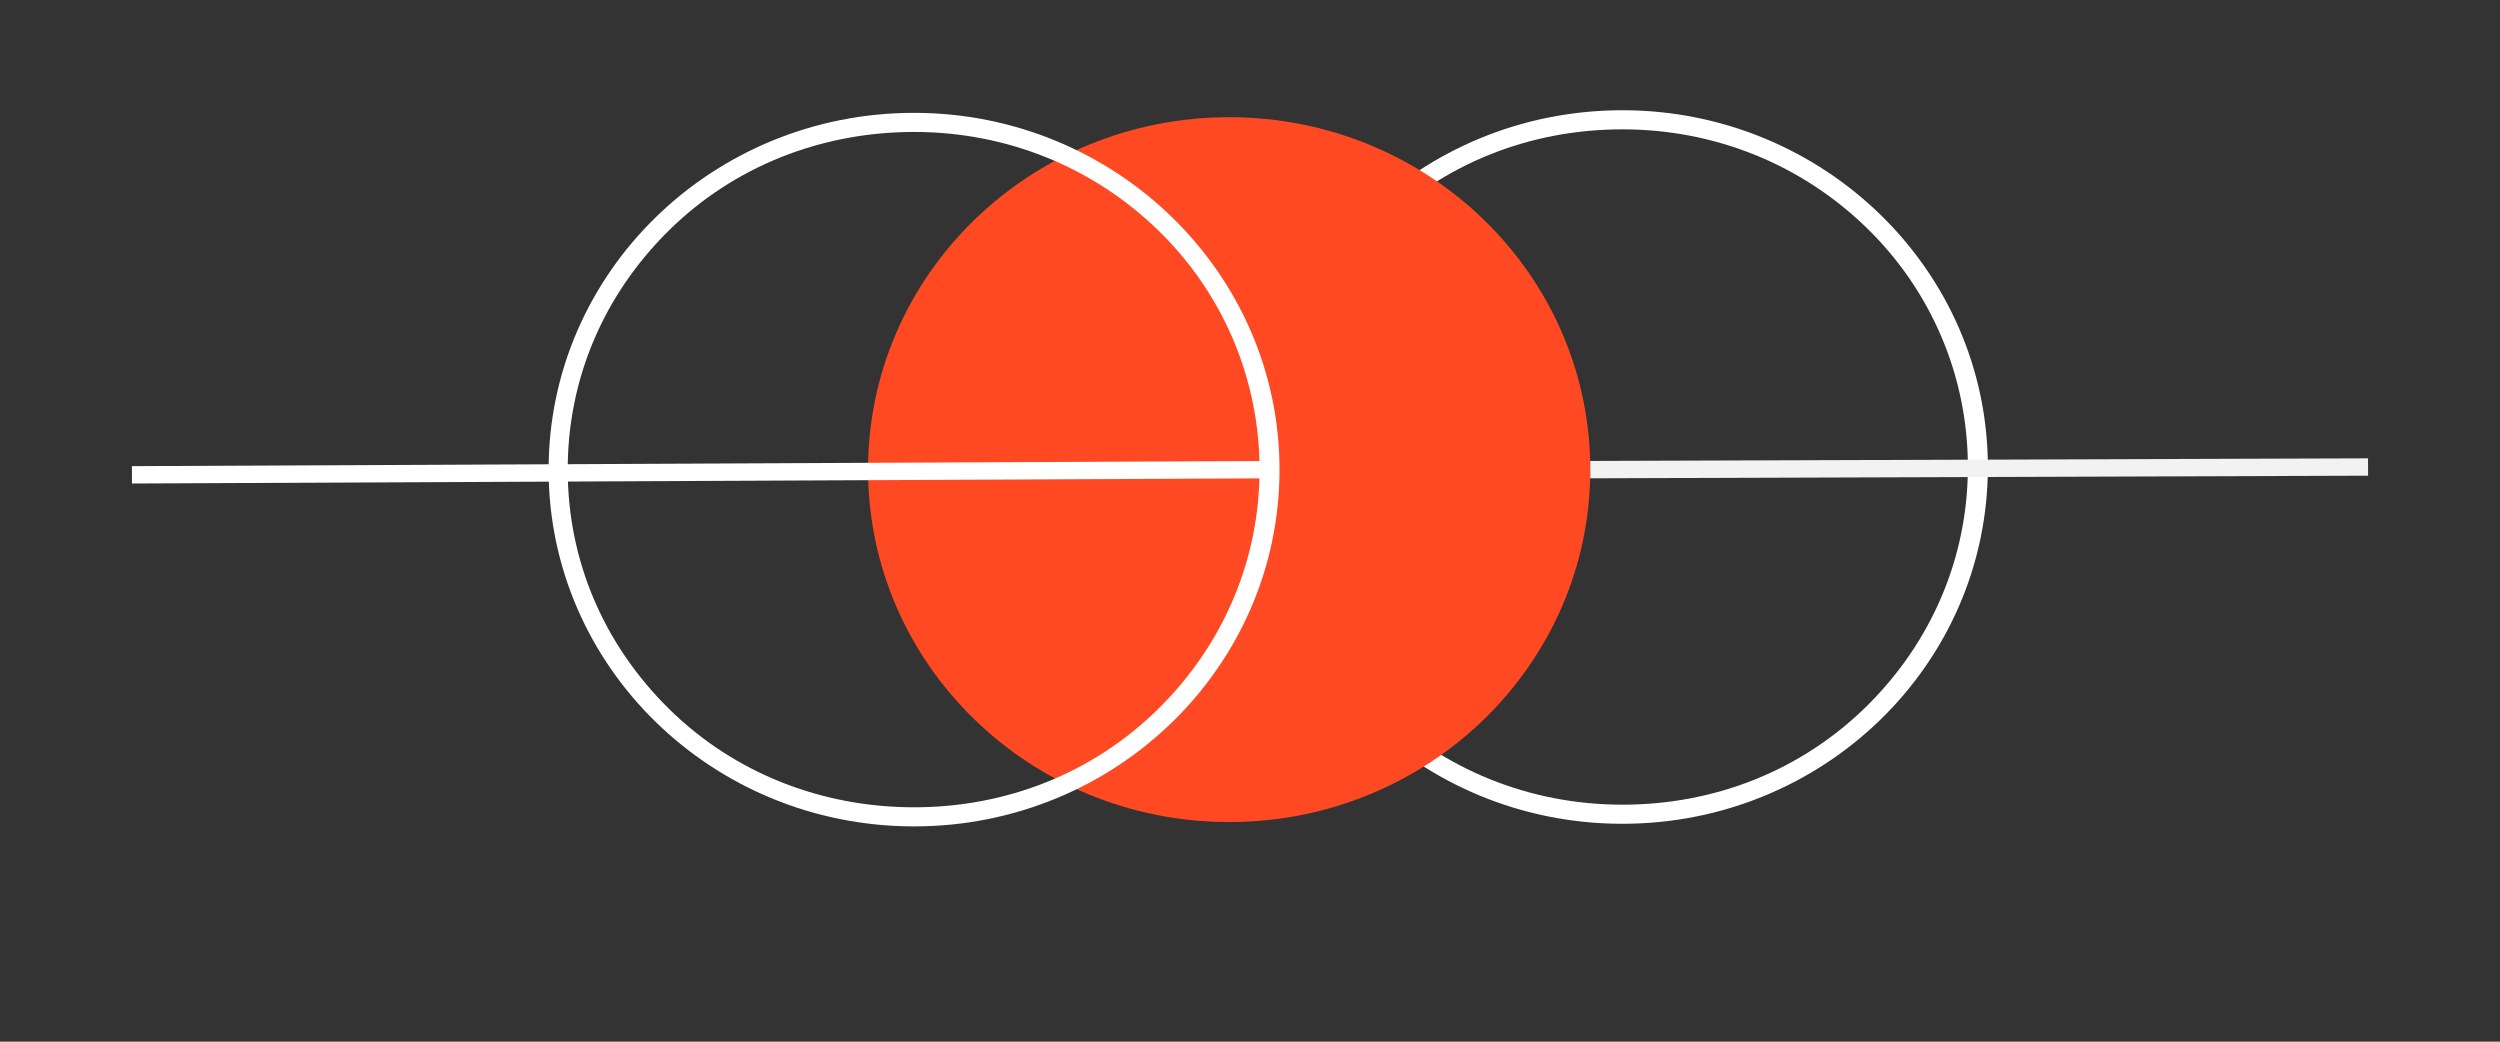 <?xml version="1.0" encoding="utf-8"?>
<!-- Generator: Adobe Illustrator 22.0.1, SVG Export Plug-In . SVG Version: 6.00 Build 0)  -->
<svg version="1.1" id="Layer_1" xmlns="http://www.w3.org/2000/svg" xmlns:xlink="http://www.w3.org/1999/xlink" x="0px" y="0px"
	 viewBox="0 0 288 120" style="enable-background:new 0 0 288 120;" xml:space="preserve">
<rect x="0" y="0" width="288" height="120" fill="#333333" stroke="none"/>
<style type="text/css">
	.st0{fill:#FFFFFF;stroke:#FFFFFF;stroke-miterlimit:10;}
	.st1{fill:#FF4923;}
	.st2{fill:none;stroke:#FFFFFF;stroke-width:2;stroke-miterlimit:10;}
	.st3{fill:none;stroke:#F2F2F2;stroke-width:2;stroke-miterlimit:10;}
</style>
<g>
	<path class="st0" d="M186.9,14.4c10.8,0,20.9,4.1,28.5,11.5s11.8,17.4,11.8,27.9s-4.2,20.4-11.8,27.9c-7.6,7.5-17.7,11.5-28.5,11.5
		s-20.9-4.1-28.5-11.5c-7.6-7.5-11.8-17.4-11.8-27.9s4.2-20.4,11.8-27.9S176.1,14.4,186.9,14.4 M186.9,13.2
		c-23,0-41.6,18.2-41.6,40.6s18.6,40.6,41.6,40.6s41.6-18.2,41.6-40.6S209.8,13.2,186.9,13.2L186.9,13.2z"/>
</g>
<g>
	<ellipse class="st1" cx="141.6" cy="54.1" rx="41.6" ry="40.6"/>
</g>
<g>
	<path class="st0" d="M105.3,14.7c10.8,0,20.9,4.1,28.5,11.5s11.8,17.4,11.8,27.9s-4.2,20.4-11.8,27.9s-17.7,11.5-28.5,11.5
		S84.3,89.5,76.7,82S64.9,64.7,64.9,54.1s4.2-20.4,11.8-27.9S94.5,14.7,105.3,14.7 M105.3,13.5c-23,0-41.6,18.2-41.6,40.6
		s18.6,40.6,41.6,40.6s41.6-18.2,41.6-40.6S128.2,13.5,105.3,13.5L105.3,13.5z"/>
</g>
<g>
	<line class="st2" x1="15.2" y1="54.7" x2="146.8" y2="54.1"/>
</g>
<g>
	<line class="st3" x1="183.2" y1="54.1" x2="272.8" y2="53.8"/>
</g>
</svg>
